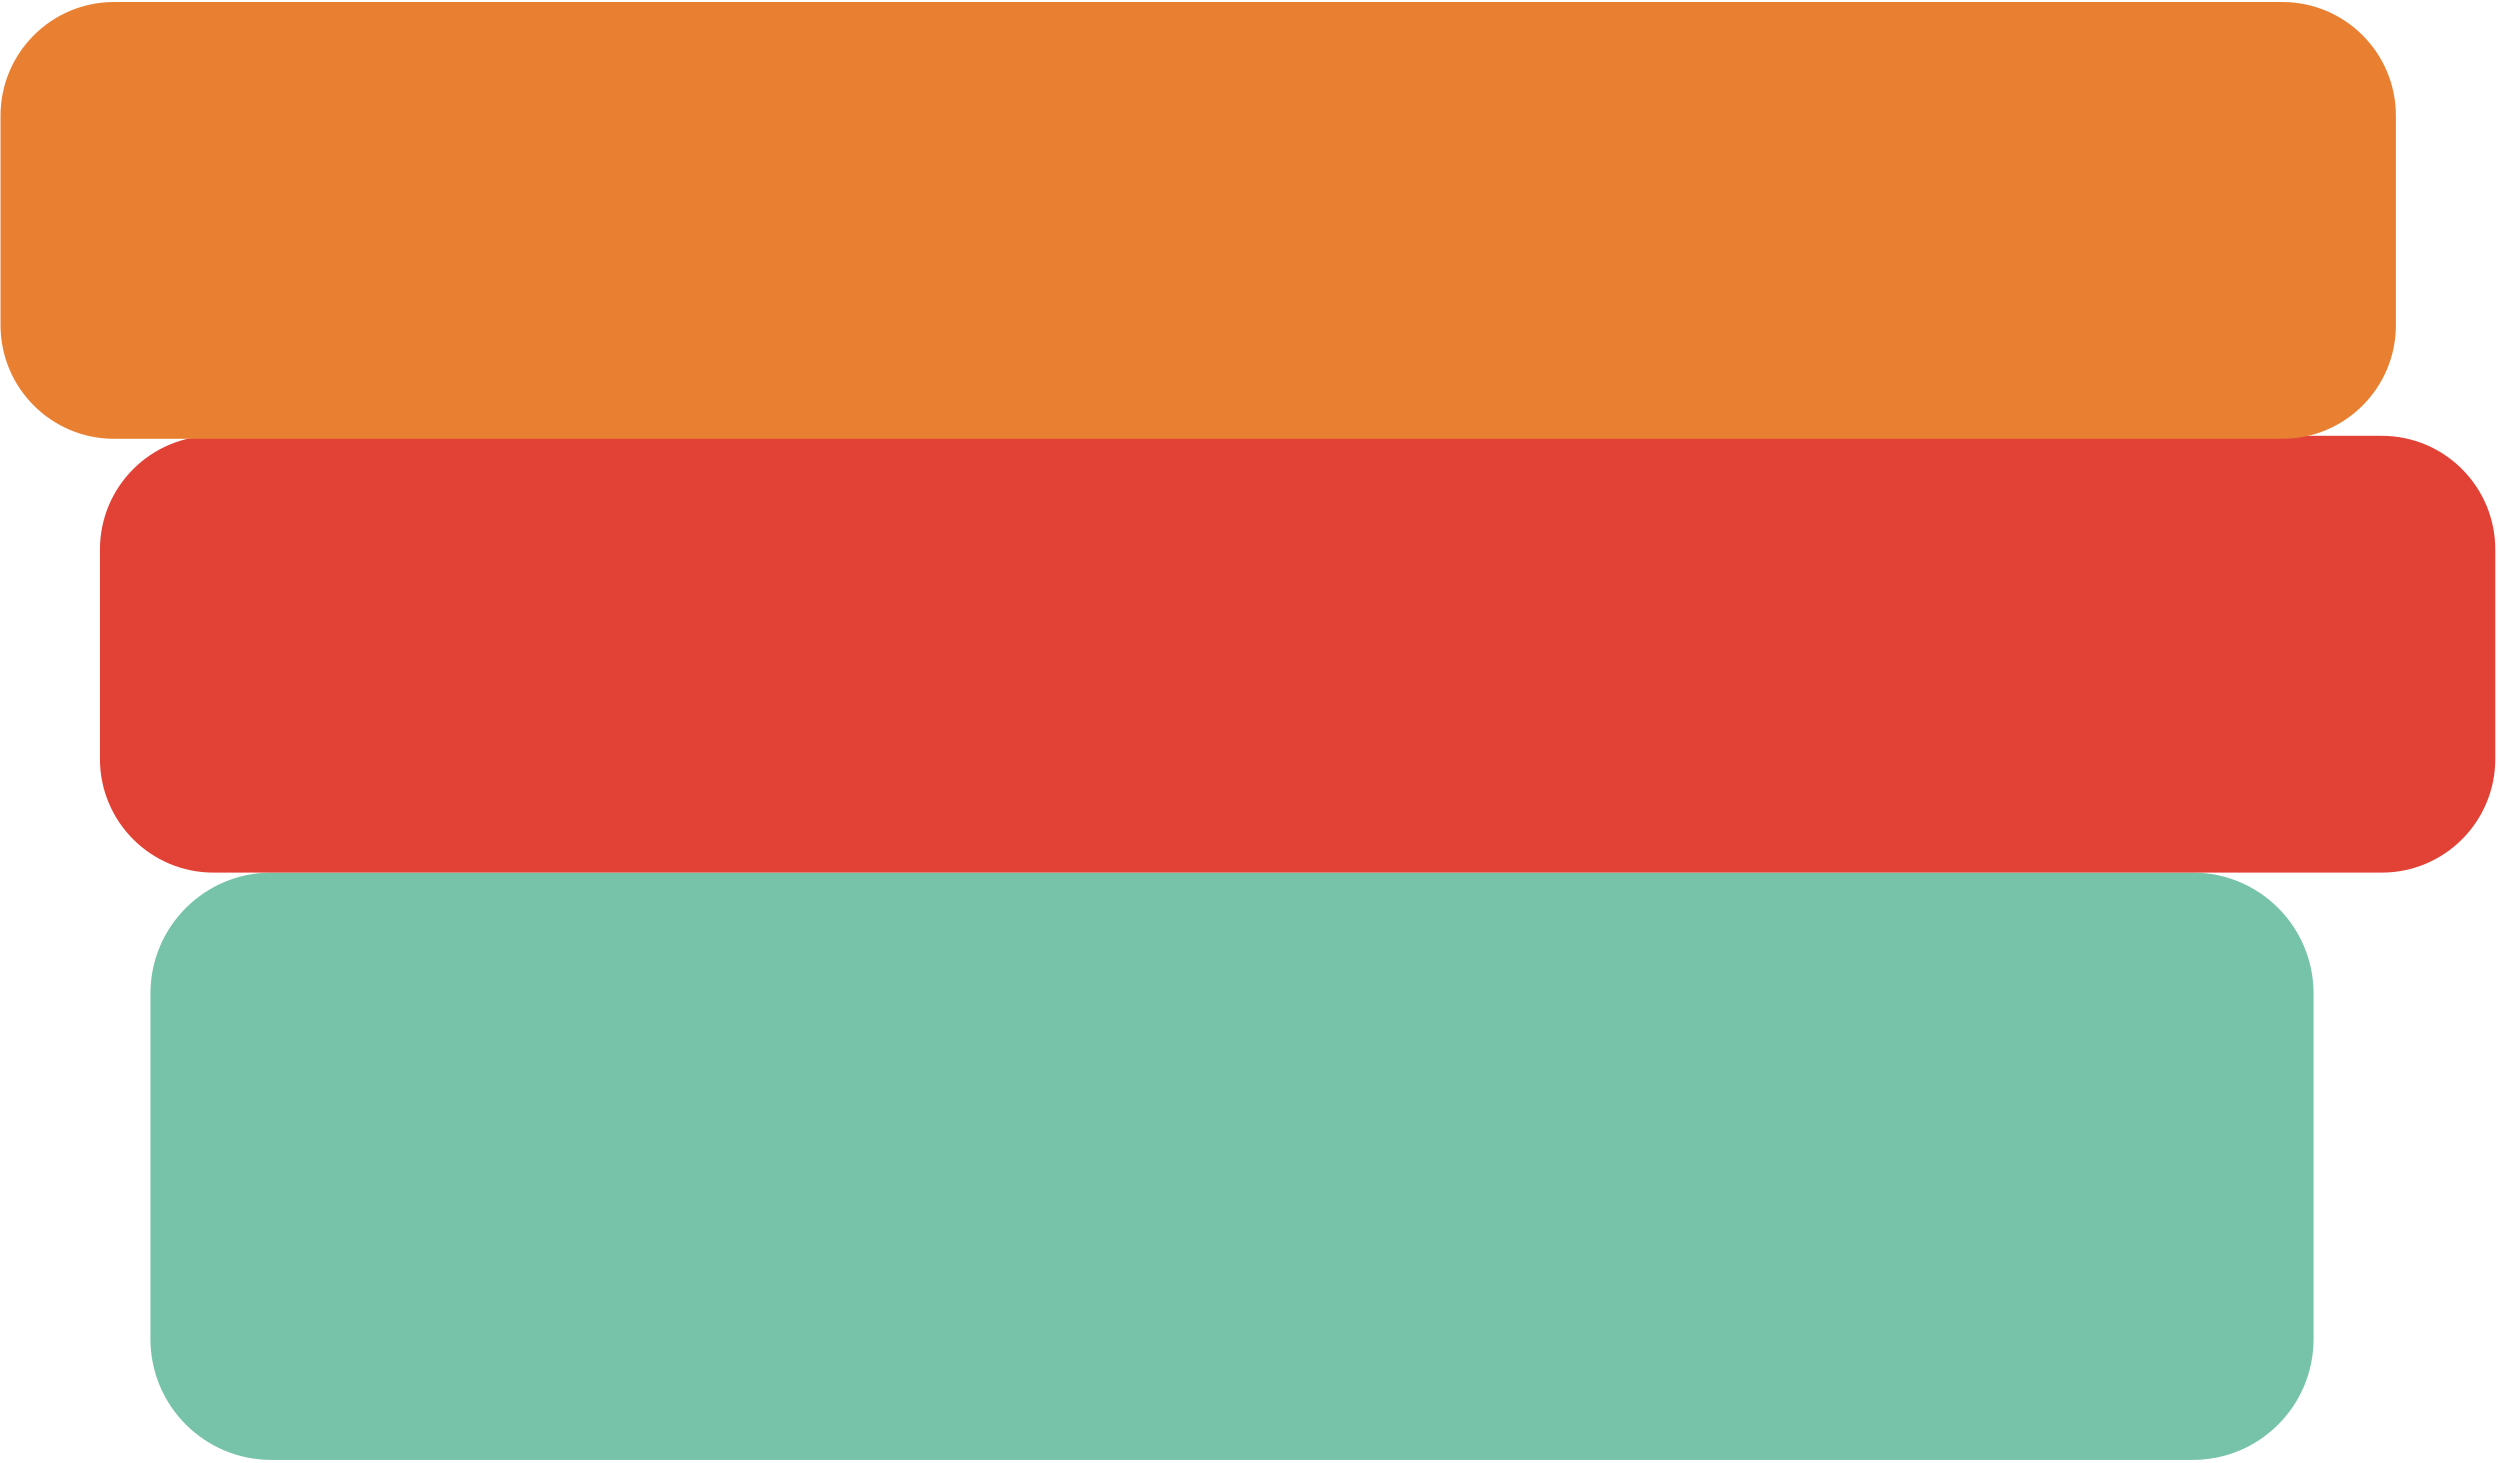 <svg width="482" height="282" viewBox="0 0 482 282" fill="none" xmlns="http://www.w3.org/2000/svg">
<path d="M29.006 191.538L29.006 258.17C29.006 271.038 39.424 281.469 52.275 281.469H422.785C435.636 281.469 446.054 271.038 446.054 258.17V191.538C446.054 178.671 435.636 168.239 422.785 168.239L52.275 168.239C39.424 168.239 29.006 178.671 29.006 191.538Z" fill="#77C3A9"/>
<path d="M19.269 105.943L19.269 146.322C19.269 158.426 29.069 168.238 41.158 168.238L459.203 168.238C471.292 168.238 481.092 158.426 481.092 146.322V105.943C481.092 93.839 471.292 84.026 459.203 84.026L41.158 84.026C29.069 84.026 19.269 93.839 19.269 105.943Z" fill="#E24236"/>
<path d="M0.102 22.306L0.102 62.685C0.102 74.789 9.902 84.602 21.991 84.602L440.036 84.602C452.125 84.602 461.926 74.789 461.926 62.685V22.306C461.926 10.202 452.125 0.39 440.036 0.39L21.991 0.39C9.902 0.39 0.102 10.202 0.102 22.306Z" fill="#E97F31"/>
</svg>
